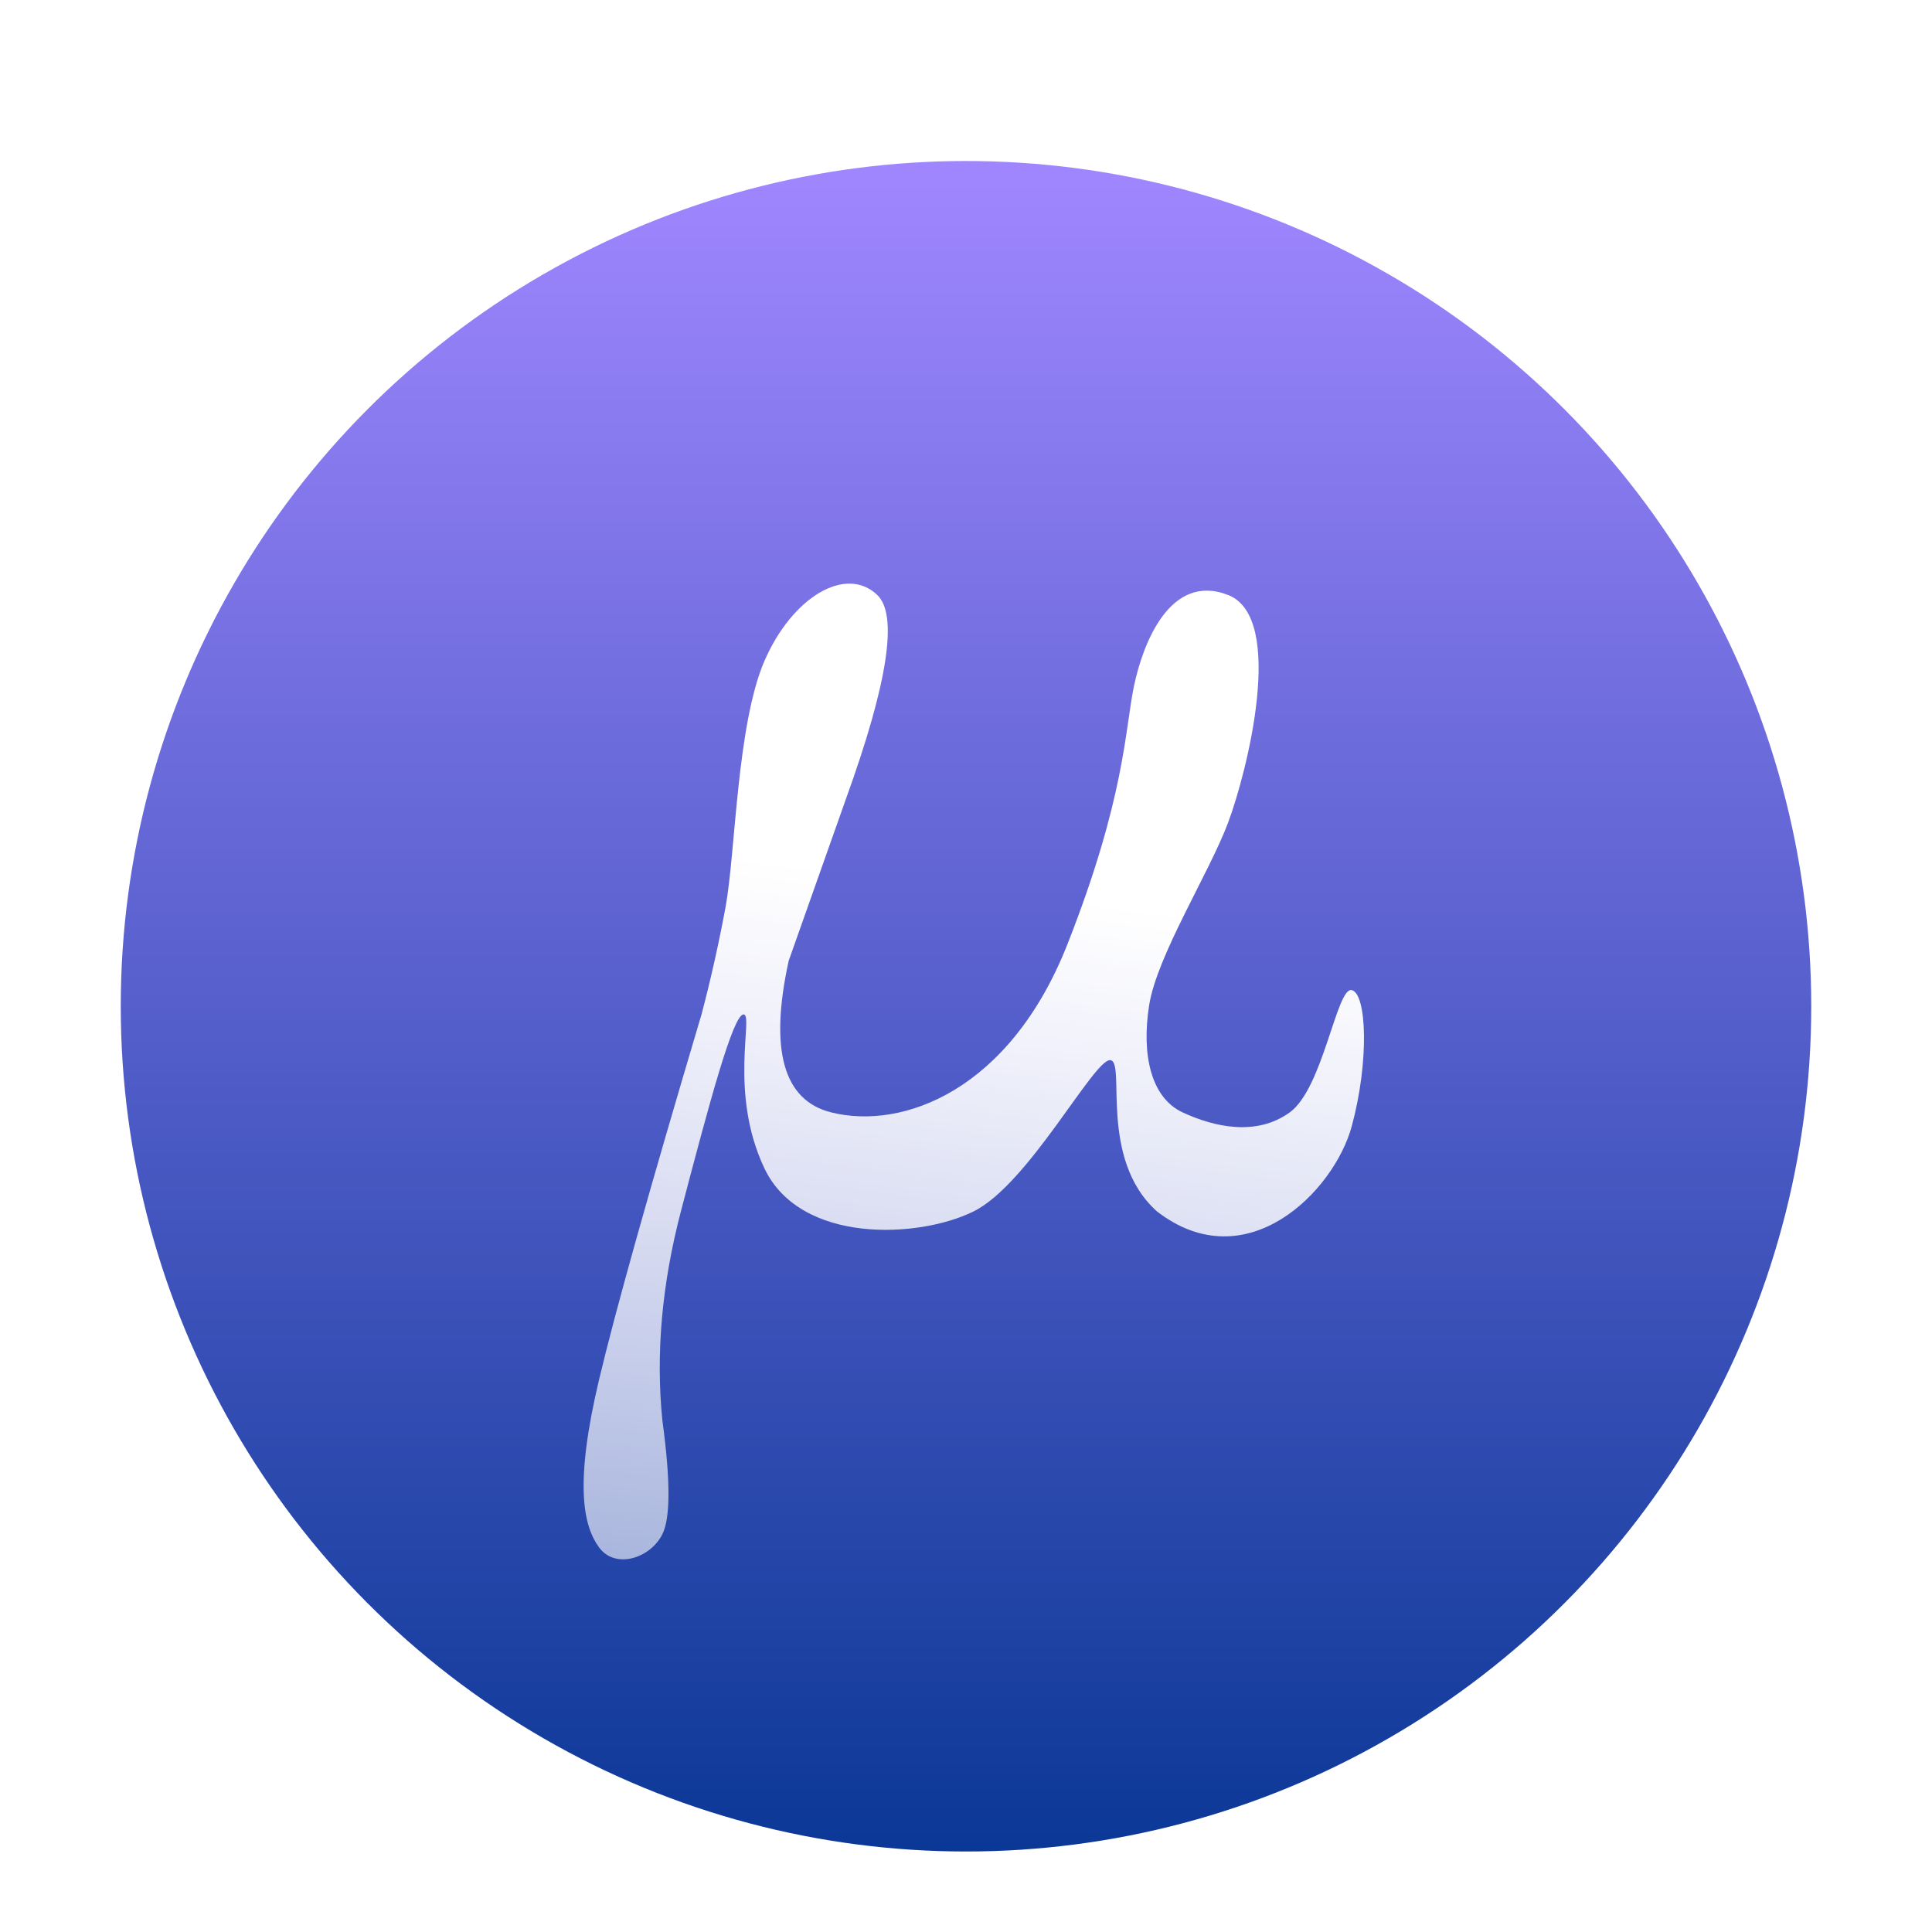 <svg xmlns="http://www.w3.org/2000/svg" width="96" height="96" viewBox="0 0 96 96">
  <defs>
    <filter id="com.apps.micro-a" width="128.6%" height="128.6%" x="-14.3%" y="-14.3%" filterUnits="objectBoundingBox">
      <feOffset dy="2" in="SourceAlpha" result="shadowOffsetOuter1"/>
      <feGaussianBlur in="shadowOffsetOuter1" result="shadowBlurOuter1" stdDeviation="2"/>
      <feColorMatrix in="shadowBlurOuter1" result="shadowMatrixOuter1" values="0 0 0 0 0   0 0 0 0 0   0 0 0 0 0  0 0 0 0.2 0"/>
      <feMerge>
        <feMergeNode in="shadowMatrixOuter1"/>
        <feMergeNode in="SourceGraphic"/>
      </feMerge>
    </filter>
    <linearGradient id="com.apps.micro-b" x1="50%" x2="50%" y1=".839%" y2="104.56%">
      <stop offset="0%" stop-color="#9F86FF"/>
      <stop offset="100%" stop-color="#043492"/>
    </linearGradient>
    <linearGradient id="com.apps.micro-c" x1="50%" x2="41.213%" y1="32.264%" y2="119.866%">
      <stop offset="0%" stop-color="#FFF"/>
      <stop offset="100%" stop-color="#FFF" stop-opacity=".506"/>
    </linearGradient>
  </defs>
  <g fill="none" filter="url(#com.apps.micro-a)" transform="translate(6 6)">
    <circle cx="42" cy="42" r="42" fill="url(#com.apps.micro-b)"/>
    <path fill="url(#com.apps.micro-c)" d="M23.767,68.889 C22.965,67.791 22.545,65.698 23.767,60.553 C24.582,57.123 26.279,51.074 28.858,42.407 C29.326,40.631 29.724,38.85 30.054,37.064 C30.548,34.385 30.61,28.029 31.981,24.851 C33.353,21.674 36.028,20.07 37.591,21.564 C38.633,22.561 38.119,25.925 36.049,31.657 L33.189,39.743 C32.221,44.169 32.925,46.679 35.3,47.274 C38.862,48.165 44.181,46.177 47.041,38.917 C49.9,31.657 49.9,28.238 50.344,26.102 C50.789,23.966 52.144,20.442 55.023,21.564 C57.901,22.687 55.972,30.346 55.023,32.877 C54.073,35.408 51.487,39.485 51.1,41.953 C50.712,44.421 51.196,46.544 52.763,47.274 C54.33,48.003 56.426,48.475 58.087,47.274 C59.748,46.073 60.42,41.03 61.166,41.198 C61.912,41.366 62.044,44.734 61.166,47.968 C60.287,51.201 55.932,55.622 51.487,52.193 C48.536,49.55 49.983,44.679 49.153,44.679 C48.323,44.679 45.102,50.845 42.38,52.193 C39.659,53.542 33.773,53.83 31.981,50.049 C30.19,46.268 31.466,42.407 30.947,42.407 C30.428,42.407 29.256,46.763 27.833,52.193 C26.885,55.814 26.579,59.279 26.914,62.59 C27.317,65.546 27.317,67.427 26.914,68.232 C26.311,69.44 24.569,69.988 23.767,68.889 Z"/>
  </g>
</svg>
